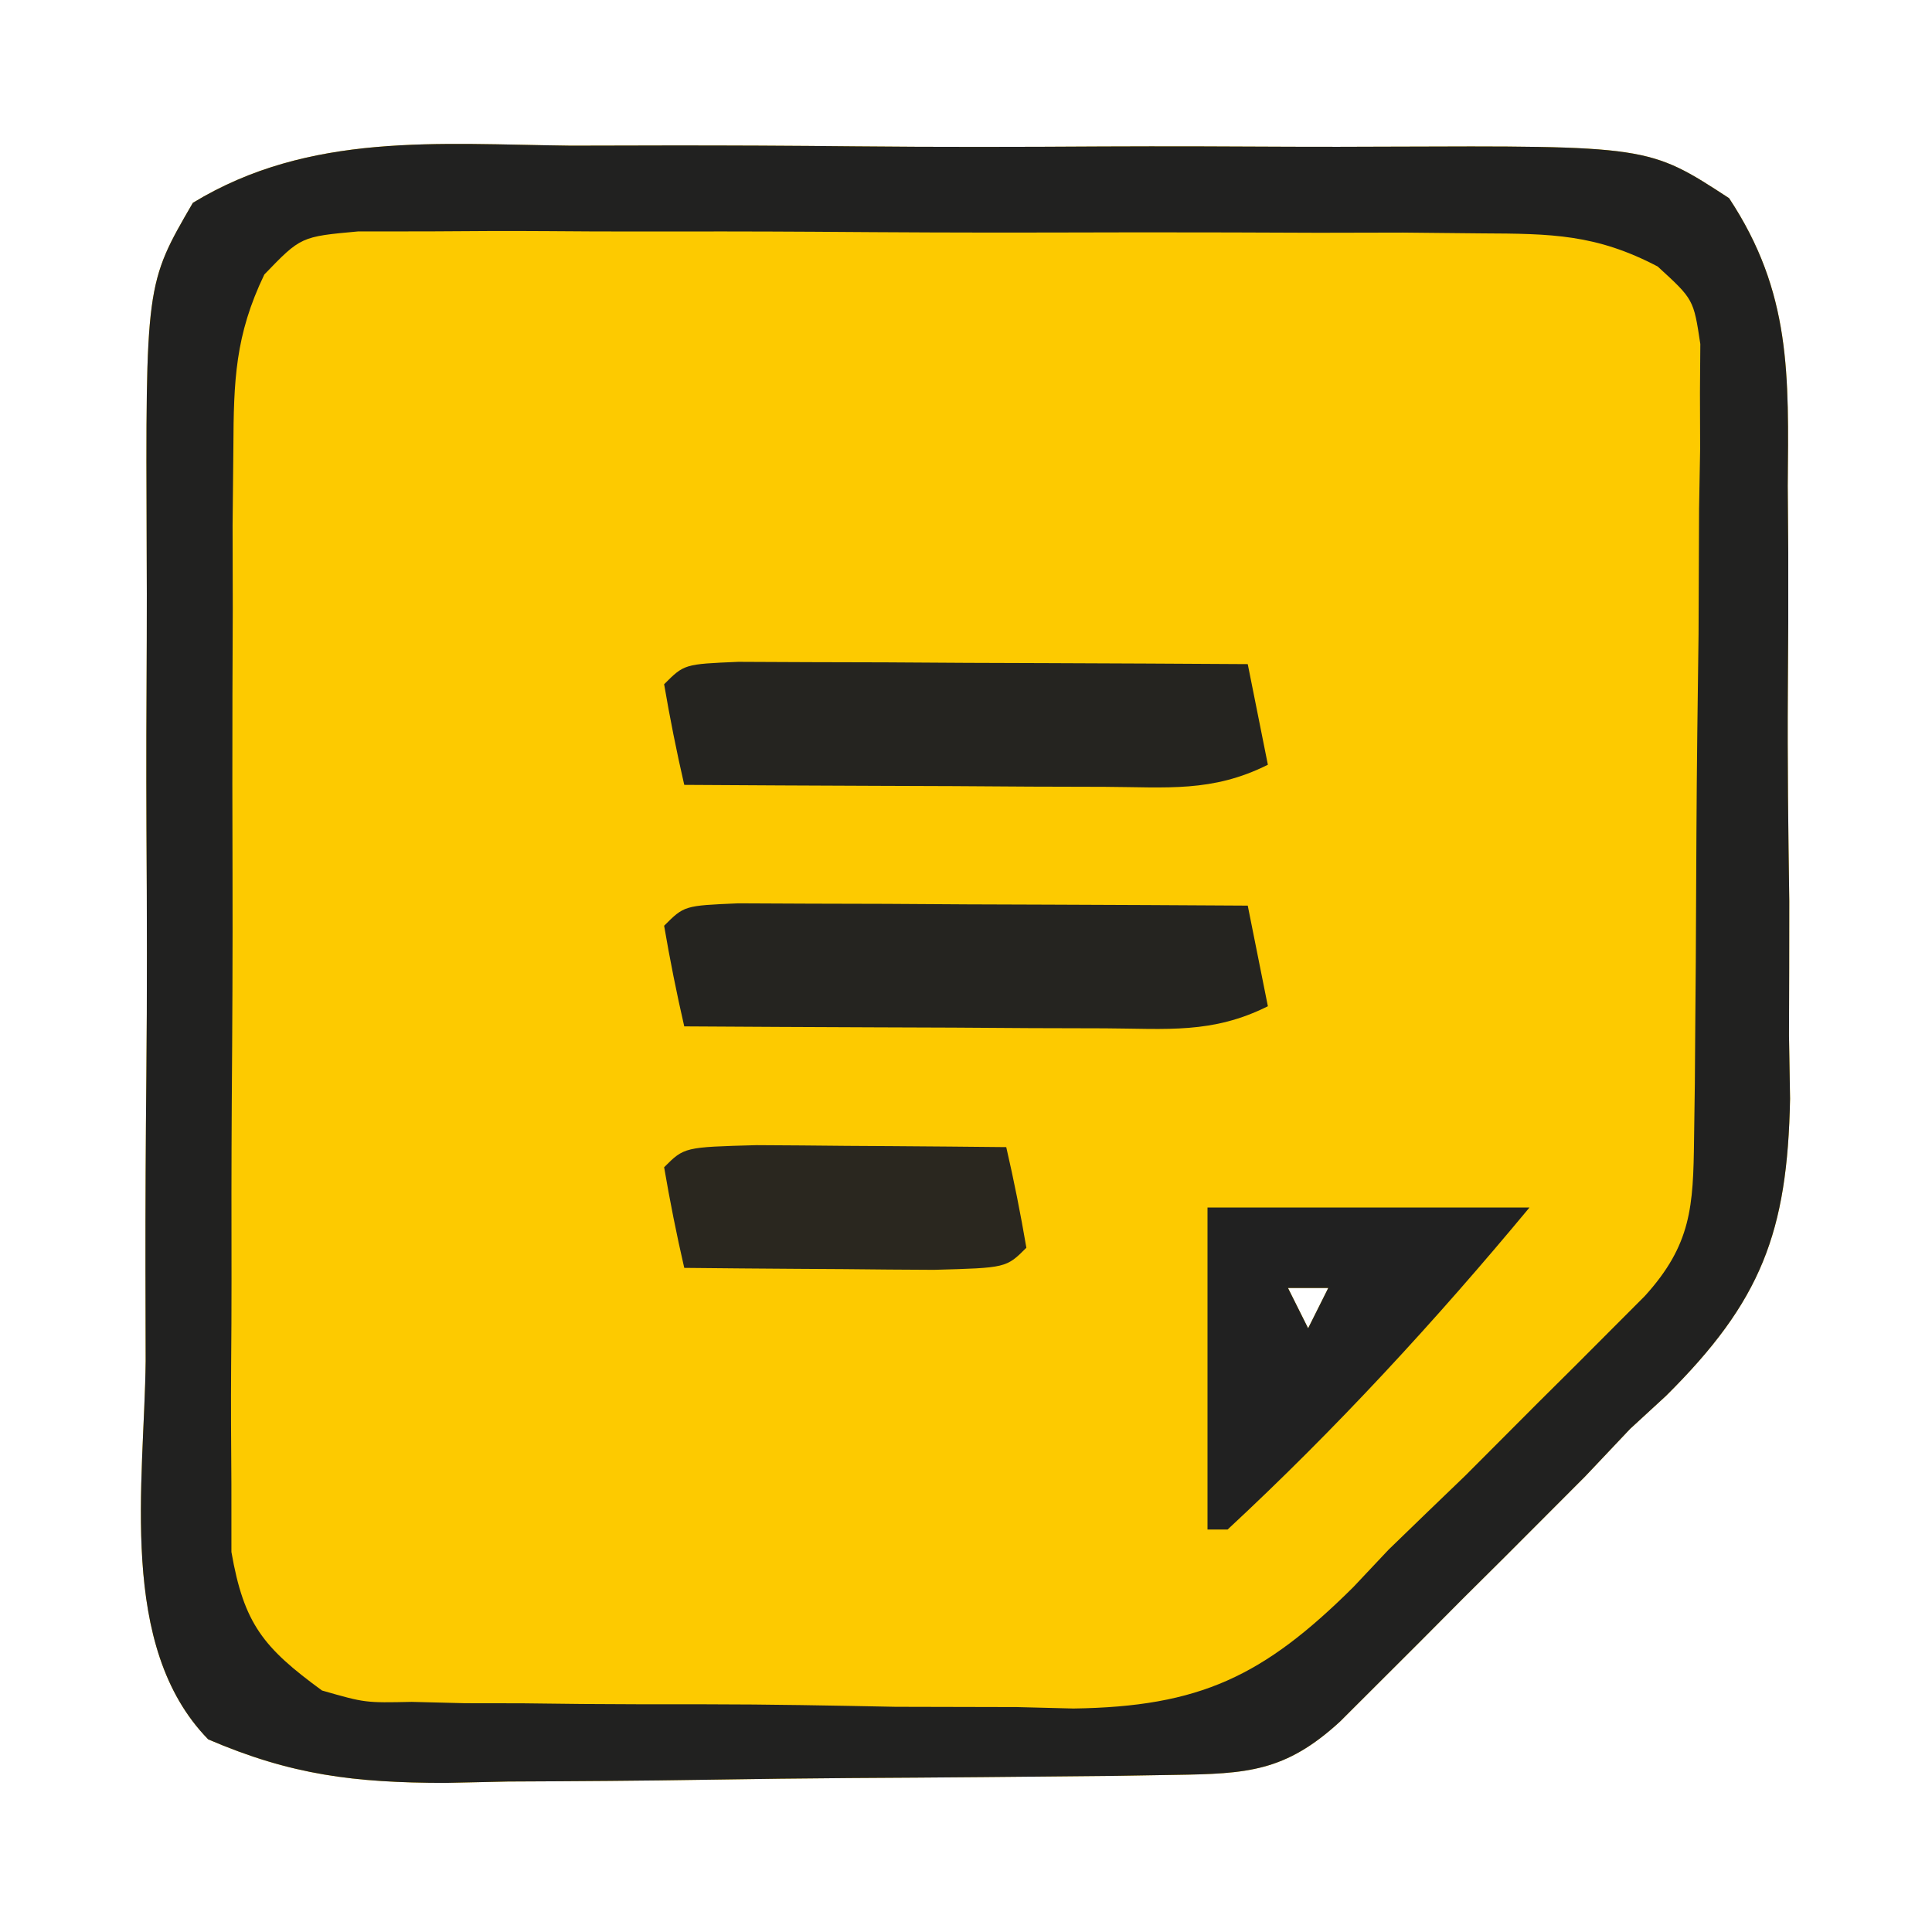 <?xml version="1.0" encoding="UTF-8"?>
<svg version="1.1" xmlns="http://www.w3.org/2000/svg" width="96" height="96">
<path d="M0 0 C1.525 -0.002 3.051 -0.005 4.576 -0.01 C7.77 -0.015 10.963 0.002 14.156 0.034 C18.24 0.074 22.322 0.065 26.406 0.04 C29.555 0.026 32.704 0.036 35.854 0.054 C37.359 0.06 38.864 0.058 40.369 0.05 C53.544 -0.001 53.544 -0.001 57.546 2.609 C60.644 7.298 60.509 11.391 60.461 16.906 C60.473 18.532 60.473 18.532 60.486 20.19 C60.494 22.481 60.487 24.771 60.466 27.062 C60.442 30.553 60.486 34.039 60.537 37.529 C60.537 39.759 60.532 41.989 60.523 44.219 C60.549 45.774 60.549 45.774 60.576 47.36 C60.449 53.998 59.146 57.423 54.413 62.121 C53.824 62.662 53.235 63.204 52.629 63.762 C51.892 64.541 51.156 65.32 50.397 66.123 C49.466 67.056 49.466 67.056 48.516 68.008 C47.825 68.699 47.135 69.391 46.424 70.104 C45.728 70.795 45.033 71.487 44.316 72.199 C43.602 72.918 42.887 73.637 42.15 74.377 C41.125 75.401 41.125 75.401 40.078 76.445 C39.463 77.059 38.848 77.674 38.214 78.306 C35.493 80.805 33.593 80.9 29.999 80.955 C28.557 80.979 28.557 80.979 27.085 81.003 C22.681 81.048 18.277 81.089 13.873 81.112 C11.551 81.128 9.229 81.156 6.907 81.194 C3.559 81.249 0.212 81.27 -3.137 81.285 C-4.171 81.308 -5.206 81.33 -6.272 81.354 C-10.751 81.341 -13.878 80.974 -18.026 79.19 C-22.54 74.565 -21.201 66.422 -21.133 60.391 C-21.134 58.865 -21.138 57.34 -21.143 55.814 C-21.147 52.62 -21.131 49.428 -21.098 46.234 C-21.059 42.15 -21.068 38.069 -21.093 33.985 C-21.107 30.835 -21.097 27.686 -21.079 24.537 C-21.073 23.032 -21.075 21.527 -21.083 20.022 C-21.133 6.873 -21.133 6.873 -18.788 2.84 C-12.985 -0.69 -6.599 -0.075 0 0 Z M35.629 56.762 C35.959 57.422 36.289 58.082 36.629 58.762 C36.959 58.102 37.289 57.442 37.629 56.762 C36.969 56.762 36.309 56.762 35.629 56.762 Z " fill="#FDCA00" transform="translate(28.371,7.238)"/>
<path d="M0 0 C1.525 -0.002 3.051 -0.005 4.576 -0.01 C7.77 -0.015 10.963 0.002 14.156 0.034 C18.24 0.074 22.322 0.065 26.406 0.04 C29.555 0.026 32.704 0.036 35.854 0.054 C37.359 0.06 38.864 0.058 40.369 0.05 C53.544 -0.001 53.544 -0.001 57.546 2.609 C60.644 7.298 60.509 11.391 60.461 16.906 C60.473 18.532 60.473 18.532 60.486 20.19 C60.494 22.481 60.487 24.771 60.466 27.062 C60.442 30.553 60.486 34.039 60.537 37.529 C60.537 39.759 60.532 41.989 60.523 44.219 C60.549 45.774 60.549 45.774 60.576 47.36 C60.449 53.998 59.146 57.423 54.413 62.121 C53.824 62.662 53.235 63.204 52.629 63.762 C51.892 64.541 51.156 65.32 50.397 66.123 C49.466 67.056 49.466 67.056 48.516 68.008 C47.825 68.699 47.135 69.391 46.424 70.104 C45.728 70.795 45.033 71.487 44.316 72.199 C43.602 72.918 42.887 73.637 42.15 74.377 C41.125 75.401 41.125 75.401 40.078 76.445 C39.463 77.059 38.848 77.674 38.214 78.306 C35.493 80.805 33.593 80.9 29.999 80.955 C28.557 80.979 28.557 80.979 27.085 81.003 C22.681 81.048 18.277 81.089 13.873 81.112 C11.551 81.128 9.229 81.156 6.907 81.194 C3.559 81.249 0.212 81.27 -3.137 81.285 C-4.171 81.308 -5.206 81.33 -6.272 81.354 C-10.751 81.341 -13.878 80.974 -18.026 79.19 C-22.54 74.565 -21.201 66.422 -21.133 60.391 C-21.134 58.865 -21.138 57.34 -21.143 55.814 C-21.147 52.62 -21.131 49.428 -21.098 46.234 C-21.059 42.15 -21.068 38.069 -21.093 33.985 C-21.107 30.835 -21.097 27.686 -21.079 24.537 C-21.073 23.032 -21.075 21.527 -21.083 20.022 C-21.133 6.873 -21.133 6.873 -18.788 2.84 C-12.985 -0.69 -6.599 -0.075 0 0 Z M-15.236 6.401 C-16.69 9.426 -16.759 11.671 -16.775 15.027 C-16.788 16.295 -16.801 17.564 -16.814 18.87 C-16.812 20.251 -16.809 21.631 -16.805 23.012 C-16.809 24.431 -16.815 25.851 -16.821 27.271 C-16.829 30.243 -16.827 33.215 -16.817 36.188 C-16.806 39.994 -16.826 43.8 -16.855 47.607 C-16.873 50.537 -16.873 53.468 -16.867 56.398 C-16.867 57.802 -16.873 59.205 -16.886 60.609 C-16.901 62.571 -16.887 64.534 -16.873 66.496 C-16.873 67.612 -16.872 68.728 -16.872 69.878 C-16.25 73.458 -15.282 74.633 -12.371 76.762 C-10.226 77.377 -10.226 77.377 -7.913 77.327 C-7.038 77.349 -6.163 77.371 -5.262 77.394 C-4.324 77.396 -3.385 77.397 -2.418 77.398 C-1.444 77.409 -0.47 77.42 0.534 77.432 C2.595 77.447 4.656 77.453 6.717 77.448 C9.855 77.449 12.988 77.509 16.125 77.572 C18.131 77.58 20.138 77.585 22.145 77.586 C23.54 77.621 23.54 77.621 24.964 77.657 C31.252 77.57 34.413 76.055 38.876 71.623 C39.454 71.009 40.033 70.395 40.629 69.762 C41.895 68.533 43.164 67.308 44.438 66.086 C45.65 64.876 46.859 63.664 48.066 62.449 C48.69 61.83 49.313 61.21 49.955 60.572 C50.547 59.979 51.14 59.385 51.75 58.773 C52.546 57.976 52.546 57.976 53.357 57.163 C55.679 54.605 55.765 52.71 55.806 49.36 C55.819 48.448 55.832 47.537 55.845 46.599 C55.852 45.612 55.86 44.626 55.867 43.609 C55.879 42.093 55.879 42.093 55.892 40.546 C55.905 38.404 55.916 36.263 55.924 34.122 C55.941 30.841 55.985 27.56 56.029 24.279 C56.039 22.202 56.048 20.124 56.055 18.047 C56.081 16.57 56.081 16.57 56.108 15.064 C56.105 14.149 56.102 13.235 56.099 12.293 C56.108 11.086 56.108 11.086 56.117 9.855 C55.782 7.635 55.782 7.635 53.998 6.004 C50.932 4.396 48.715 4.374 45.256 4.358 C43.964 4.345 42.673 4.332 41.342 4.319 C39.937 4.321 38.531 4.324 37.125 4.328 C35.681 4.324 34.236 4.318 32.792 4.312 C29.768 4.303 26.745 4.306 23.721 4.316 C19.845 4.327 15.969 4.307 12.093 4.278 C9.112 4.259 6.131 4.26 3.15 4.265 C1.72 4.266 0.291 4.259 -1.138 4.247 C-3.135 4.232 -5.131 4.245 -7.127 4.26 C-8.831 4.26 -8.831 4.26 -10.57 4.261 C-13.422 4.521 -13.422 4.521 -15.236 6.401 Z " fill="#212120" transform="translate(28.371,7.238)"/>
<path d="M0 0 C1.168 0.005 2.336 0.01 3.539 0.016 C4.799 0.019 6.059 0.022 7.357 0.026 C8.698 0.034 10.038 0.042 11.379 0.051 C12.723 0.056 14.067 0.061 15.412 0.065 C18.713 0.077 22.015 0.093 25.316 0.114 C25.646 1.764 25.976 3.414 26.316 5.114 C23.55 6.497 21.306 6.226 18.215 6.211 C17.003 6.208 15.791 6.205 14.543 6.201 C13.272 6.193 12.001 6.185 10.691 6.176 C9.412 6.172 8.134 6.167 6.816 6.162 C3.649 6.151 0.483 6.134 -2.684 6.114 C-3.066 4.457 -3.398 2.789 -3.684 1.114 C-2.684 0.114 -2.684 0.114 0 0 Z " fill="#252420" transform="translate(36.684,44.886)"/>
<path d="M0 0 C1.168 0.005 2.336 0.01 3.539 0.016 C4.799 0.019 6.059 0.022 7.357 0.026 C8.698 0.034 10.038 0.042 11.379 0.051 C12.723 0.056 14.067 0.061 15.412 0.065 C18.713 0.077 22.015 0.093 25.316 0.114 C25.646 1.764 25.976 3.414 26.316 5.114 C23.55 6.497 21.306 6.226 18.215 6.211 C17.003 6.208 15.791 6.205 14.543 6.201 C13.272 6.193 12.001 6.185 10.691 6.176 C9.412 6.172 8.134 6.167 6.816 6.162 C3.649 6.151 0.483 6.134 -2.684 6.114 C-3.066 4.457 -3.398 2.789 -3.684 1.114 C-2.684 0.114 -2.684 0.114 0 0 Z " fill="#252420" transform="translate(36.684,32.886)"/>
<path d="M0 0 C5.28 0 10.56 0 16 0 C11.316 5.644 6.379 11.006 1 16 C0.67 16 0.34 16 0 16 C0 10.72 0 5.44 0 0 Z M4 4 C4.33 4.66 4.66 5.32 5 6 C5.33 5.34 5.66 4.68 6 4 C5.34 4 4.68 4 4 4 Z " fill="#212121" transform="translate(60,60)"/>
<path d="M0 0 C1.488 0.007 2.977 0.019 4.465 0.035 C5.223 0.04 5.982 0.044 6.764 0.049 C8.643 0.061 10.523 0.079 12.402 0.098 C12.785 1.754 13.116 3.422 13.402 5.098 C12.402 6.098 12.402 6.098 8.805 6.195 C7.316 6.189 5.828 6.177 4.34 6.16 C3.581 6.156 2.823 6.151 2.041 6.146 C0.161 6.135 -1.718 6.117 -3.598 6.098 C-3.98 4.442 -4.312 2.773 -4.598 1.098 C-3.598 0.098 -3.598 0.098 0 0 Z " fill="#2A271F" transform="translate(37.598,56.902)"/>
</svg>
